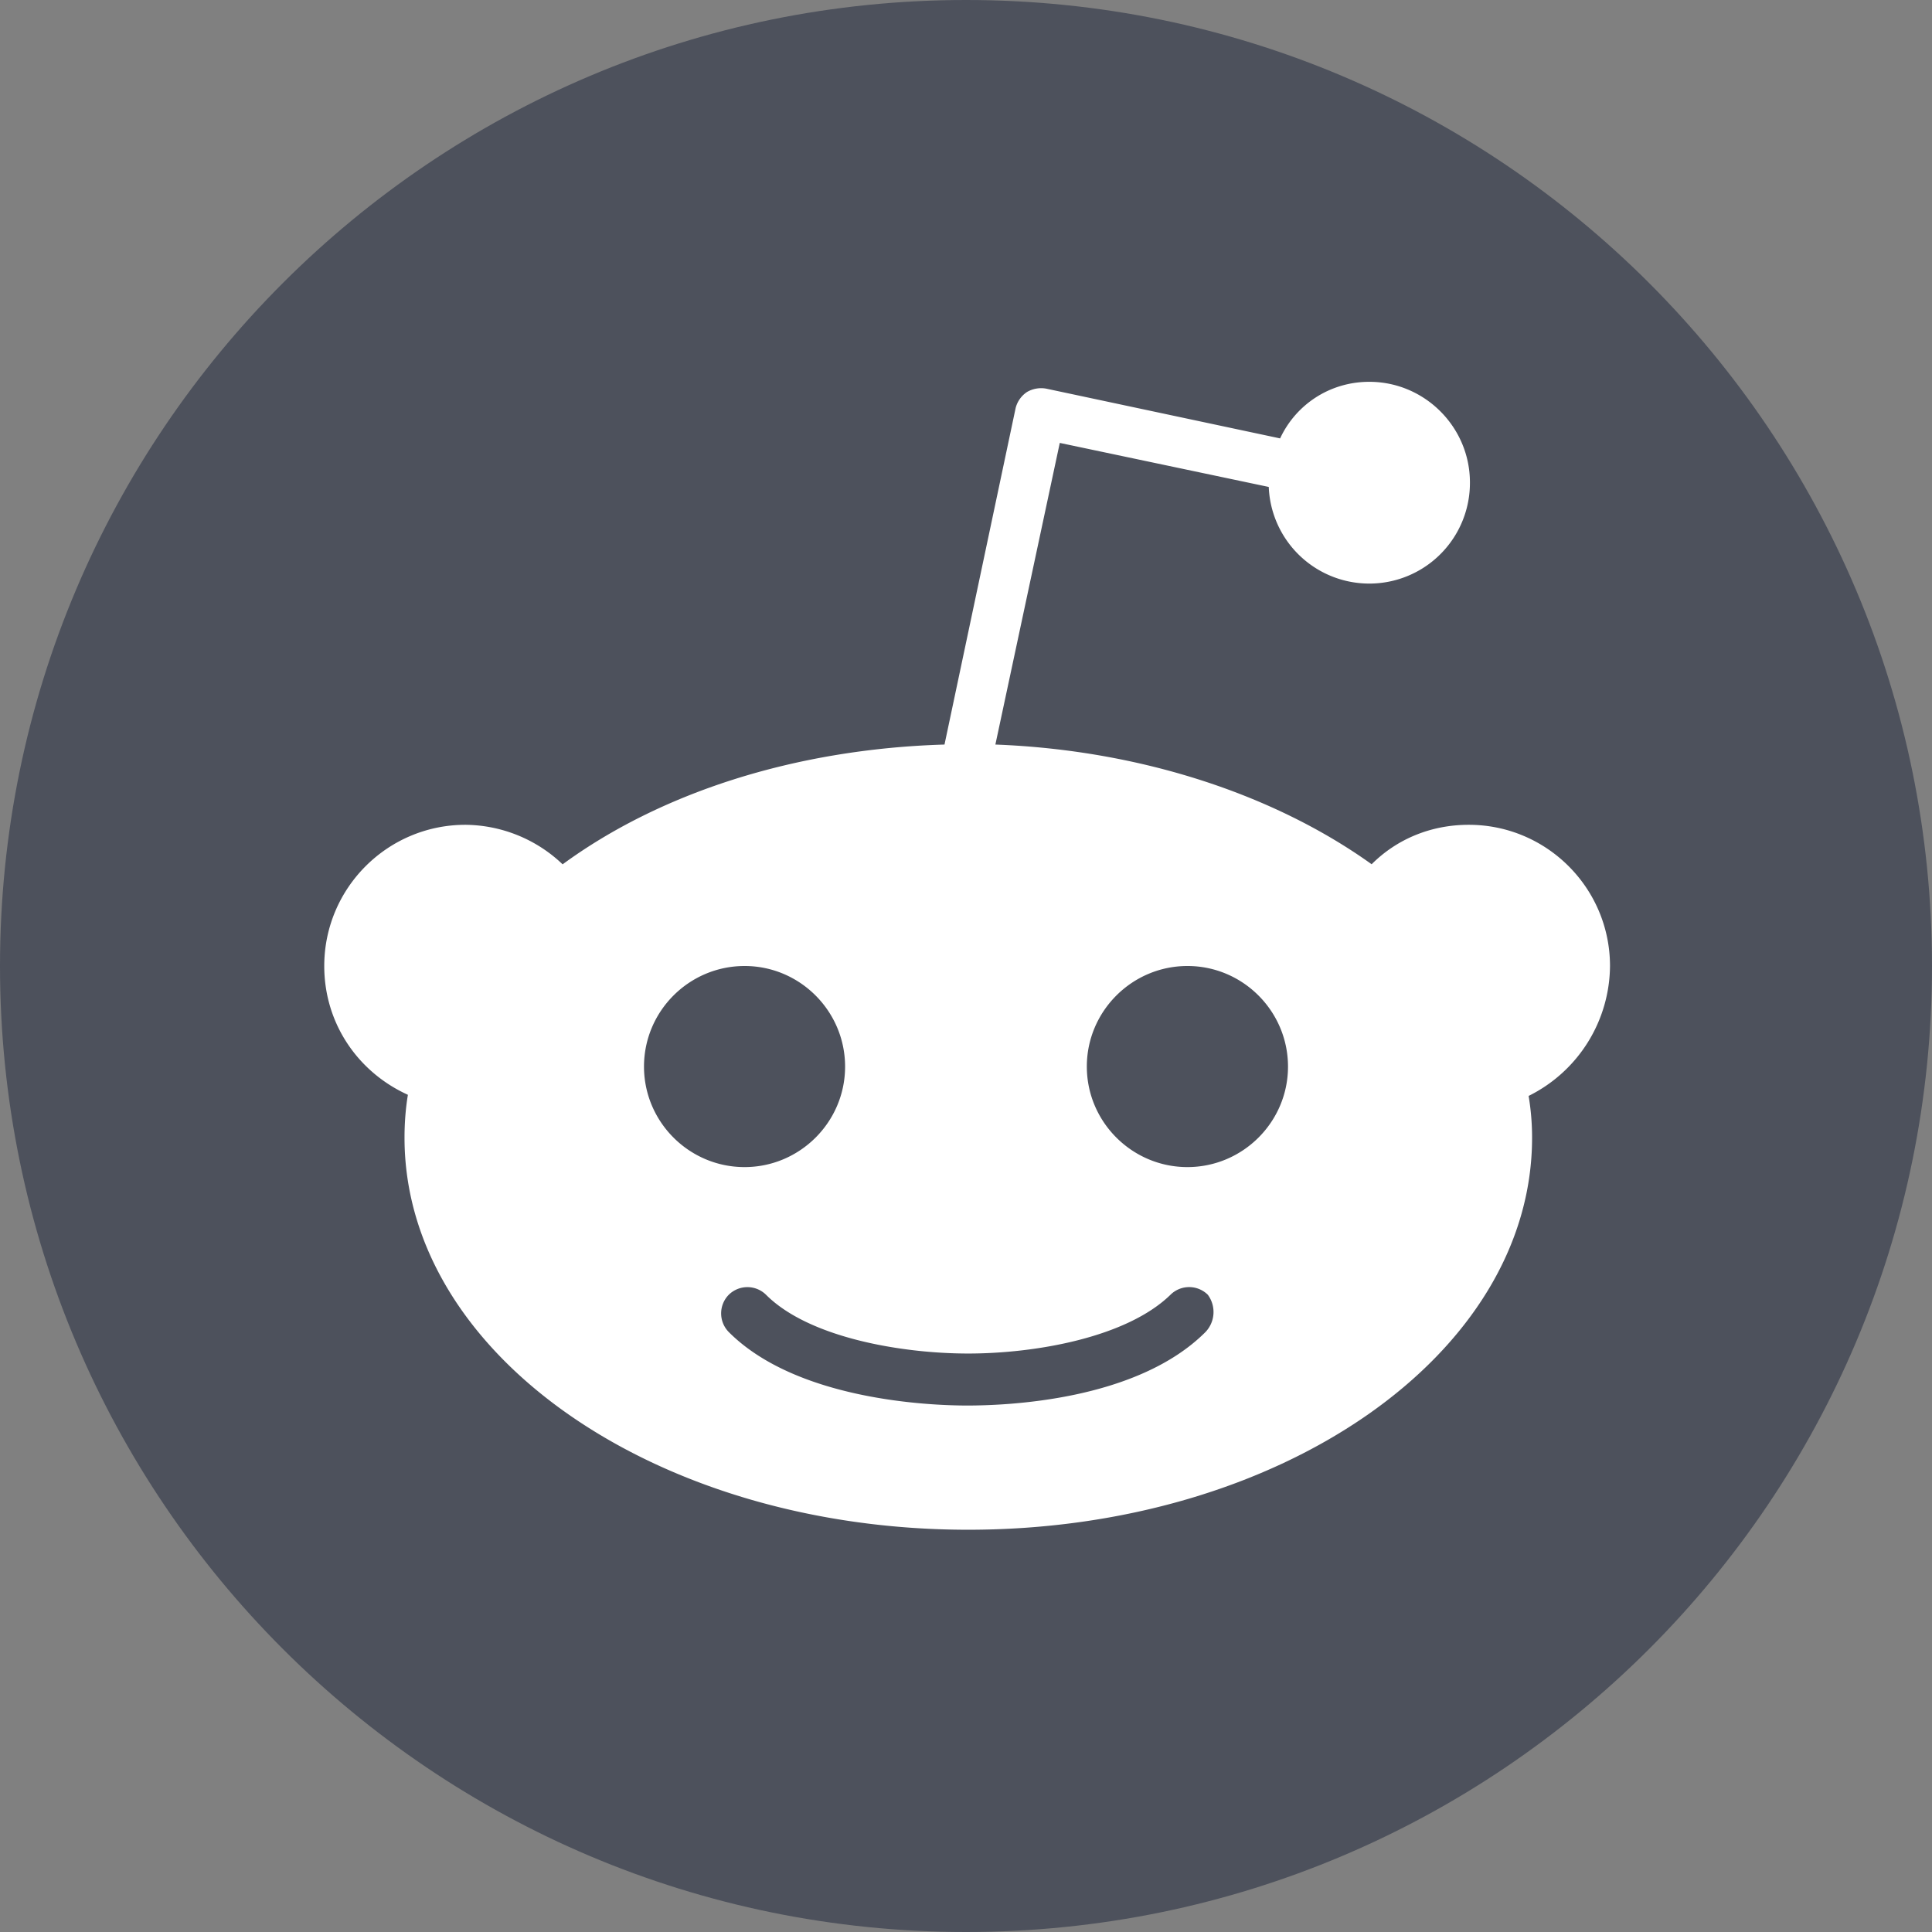 <svg xmlns="http://www.w3.org/2000/svg" width="24" height="24" fill="none"><rect width="100%" height="100%" fill="#808080" stroke="none"/><path fill="#4D515C" d="M12 24c6.627 0 12-5.373 12-12S18.627 0 12 0 0 5.373 0 12s5.373 12 12 12Z"/><path fill="#fff" d="M20 12c0-.968-.786-1.754-1.754-1.754-.478 0-.899.182-1.207.49-1.193-.855-2.85-1.417-4.674-1.487l.8-3.747 2.596.547a1.25 1.25 0 0 0 2.499-.056c0-.688-.562-1.25-1.25-1.25-.49 0-.912.282-1.108.703l-2.905-.618a.35.35 0 0 0-.24.042.341.341 0 0 0-.14.197l-.884 4.182c-1.866.056-3.537.604-4.744 1.488a1.77 1.77 0 0 0-1.207-.491c-.968 0-1.754.786-1.754 1.754 0 .716.421 1.32 1.039 1.6-.028.168-.042.35-.042.533 0 2.695 3.13 4.87 7.003 4.87 3.874 0 7.004-2.175 7.004-4.87 0-.182-.015-.35-.043-.519A1.816 1.816 0 0 0 20 12ZM8 13.25C8 12.56 8.561 12 9.25 12c.687 0 1.248.561 1.248 1.25 0 .687-.561 1.248-1.249 1.248-.688 0-1.249-.561-1.249-1.249Zm6.975 3.297c-.856.857-2.484.913-2.961.913-.477 0-2.12-.07-2.961-.913a.33.33 0 0 1 0-.463.33.33 0 0 1 .463 0c.533.534 1.684.73 2.512.73.828 0 1.965-.197 2.512-.73a.33.33 0 0 1 .464 0 .36.36 0 0 1-.029.463Zm-.224-2.049c-.688 0-1.25-.561-1.25-1.249 0-.688.562-1.249 1.25-1.249S16 12.561 16 13.25c0 .687-.561 1.248-1.25 1.248Z"/></svg>